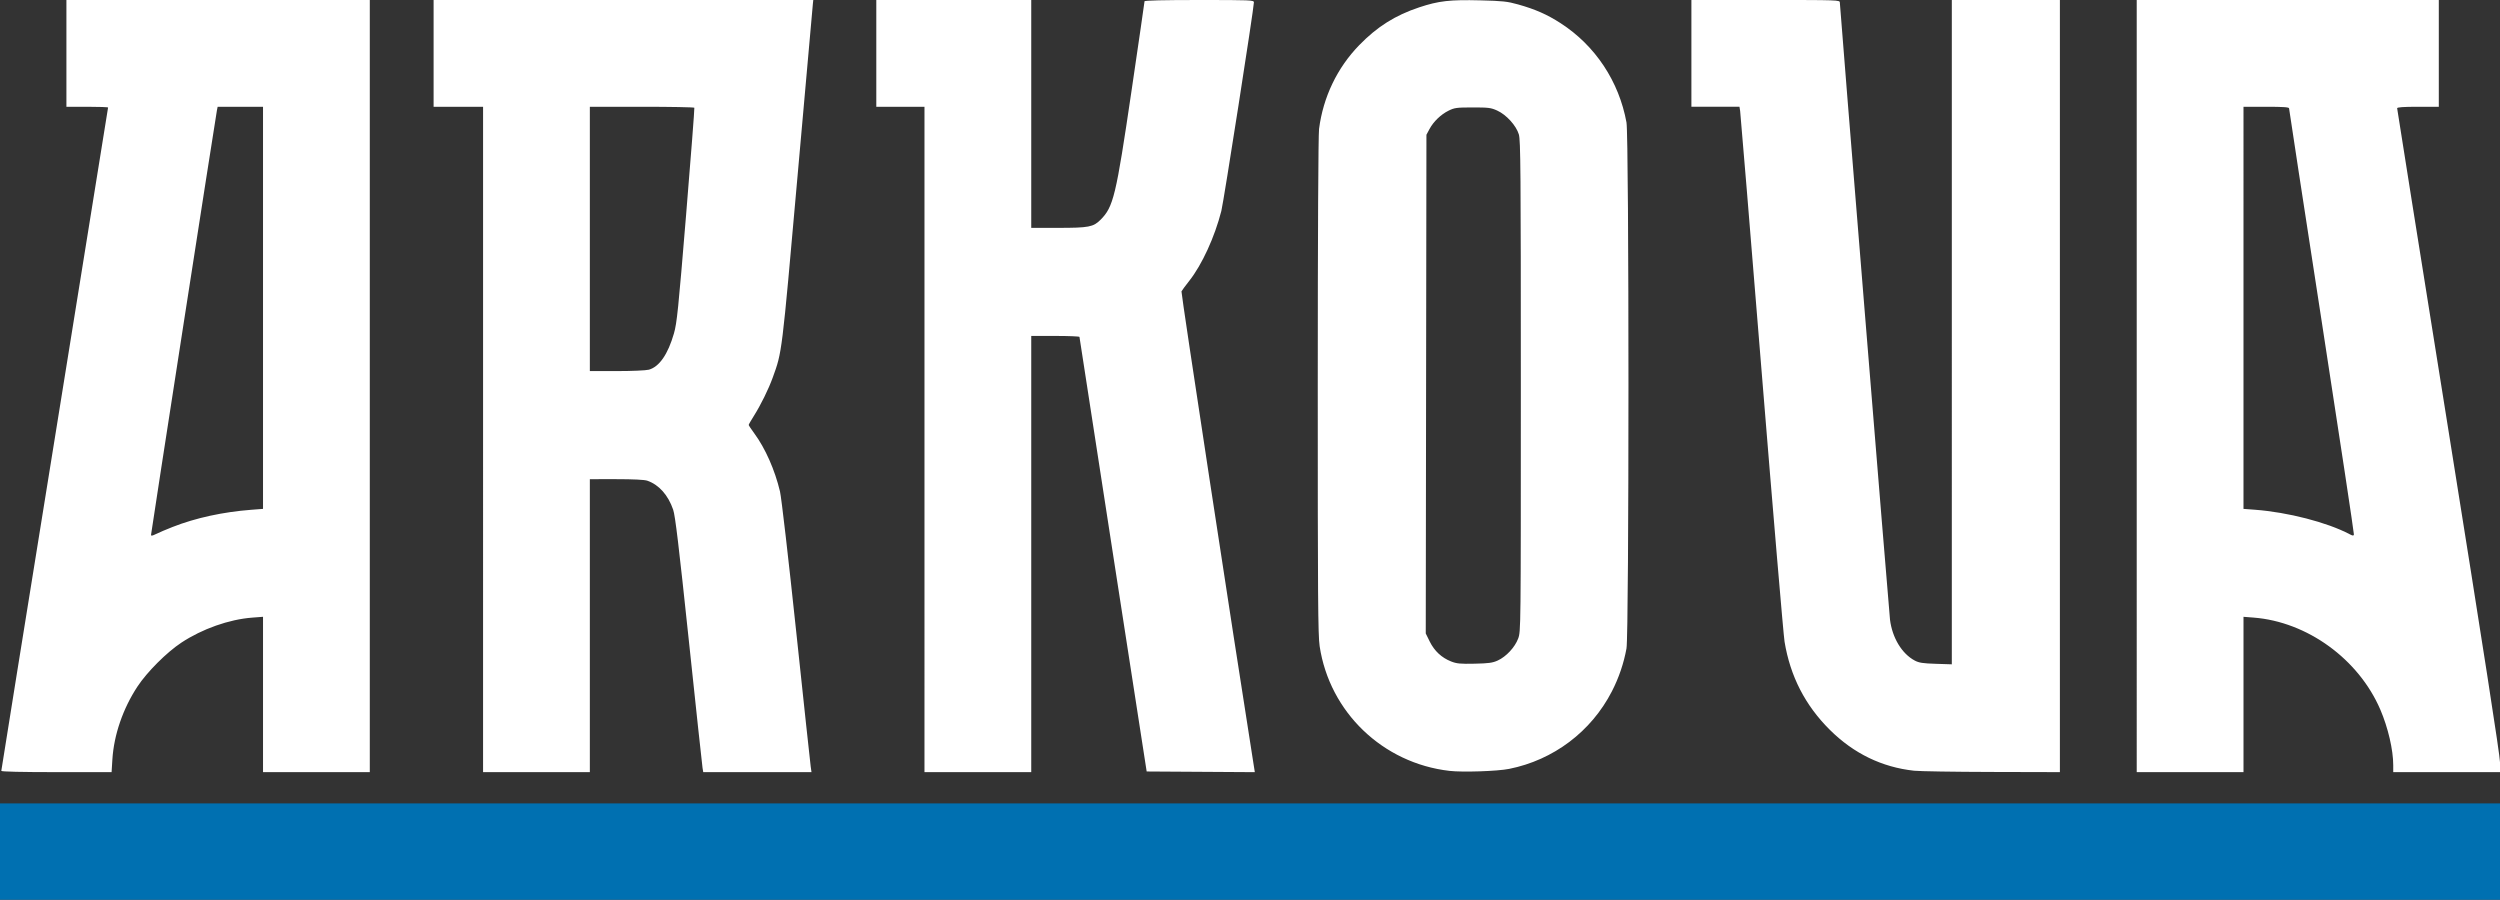 <?xml version="1.0" encoding="UTF-8" standalone="no"?>
<!-- Created with Inkscape (http://www.inkscape.org/) -->

<svg
   width="508mm"
   height="182.827mm"
   viewBox="0 0 1920 691"
   version="1.1"
   id="svg1"
   xml:space="preserve"
   inkscape:version="1.3.2 (091e20e, 2023-11-25, custom)"
   sodipodi:docname="ARKOVA-logo-WT.svg"
   xmlns:inkscape="http://www.inkscape.org/namespaces/inkscape"
   xmlns:sodipodi="http://sodipodi.sourceforge.net/DTD/sodipodi-0.dtd"
   xmlns="http://www.w3.org/2000/svg"
   xmlns:svg="http://www.w3.org/2000/svg"><rect x="0" y="0" width="1920" height="691" fill="#333333" stroke="none"/><sodipodi:namedview
     id="namedview1"
     pagecolor="#ffffff"
     bordercolor="#000000"
     borderopacity="0.25"
     inkscape:showpageshadow="2"
     inkscape:pageopacity="0.0"
     inkscape:pagecheckerboard="0"
     inkscape:deskcolor="#d1d1d1"
     inkscape:document-units="mm"
     inkscape:zoom="0.32063344"
     inkscape:cx="845.20191"
     inkscape:cy="569.18579"
     inkscape:window-width="1366"
     inkscape:window-height="705"
     inkscape:window-x="-8"
     inkscape:window-y="-8"
     inkscape:window-maximized="1"
     inkscape:current-layer="svg1" /><defs
     id="defs1" /><g
     id="g9"
     inkscape:label="LOGO"
     transform="translate(0.47,1.172)"><path
       style="fill:#0070b1"
       d="m -0.47,652.828 v -37 H 959.53 h 960 v 37 37 h -960 -960 z"
       id="path12"
       inkscape:label="LINE" /><path
       style="fill:#ffffff"
       d="m 0.53,590.862 c 0,-0.531 18.45,-115.247 41,-254.924 22.55,-139.677 41,-254.217 41,-254.534 0,-0.317 -7.2,-0.576 -16,-0.576 h -16 v -41 -41 h 116.5 116.5 v 296.5 296.5 h -41 -41 v -59.648 -59.648 l -8.349,0.642 c -17.753,1.365 -38.299,8.62 -54.312,19.179 -11.284,7.441 -26.35,22.494 -33.76,33.733 -11.135,16.887 -18.1,37.122 -19.274,55.991 l -0.607,9.75 H 42.879 c -26.583,0 -42.349,-0.36 -42.349,-0.966 z M 132.155,403.507 c 17.679,-6.946 38.683,-11.516 60.625,-13.191 l 8.75,-0.668 V 235.238 80.828 h -17.421 -17.421 l -0.561,2.75 c -0.91,4.46 -50.602,324.629 -50.6,326.02 10e-4,0.918 1.043,0.746 3.752,-0.618 2.062,-1.038 7.856,-3.502 12.875,-5.474 z M 370.53,336.328 V 80.828 h -19 -19 v -41 -41 H 478.329 624.128 l -0.337,3.25 c -0.185,1.788 -5.483,61.3 -11.773,132.25 -12.217,137.807 -11.801,134.43 -19.037,154.5 -3.218,8.926 -9.2,21.068 -14.567,29.565 -2.137,3.383 -3.885,6.439 -3.885,6.79 0,0.352 1.942,3.277 4.315,6.501 8.461,11.494 15.815,28.134 19.728,44.644 1.076,4.538 6.457,51.054 12.436,107.5 5.797,54.725 10.811,101.412 11.144,103.75 l 0.604,4.25 h -41.568 -41.568 l -0.537,-3.25 c -0.295,-1.788 -5.03,-45.786 -10.521,-97.774 -7.706,-72.958 -10.451,-95.888 -12.029,-100.5 -3.849,-11.249 -10.971,-19.231 -19.902,-22.306 -2.161,-0.744 -10.813,-1.17 -23.75,-1.17 H 452.53 v 112.5 112.5 h -41 -41 z m 127.315,-53.571 c 8.015,-2.226 14.685,-11.867 19.272,-27.86 2.285,-7.967 3.324,-18.095 9.313,-90.768 3.708,-44.991 6.57,-82.138 6.361,-82.551 -0.209,-0.412 -18.353,-0.75 -40.321,-0.75 H 452.53 v 101.5 101.5 l 20.75,-0.006 c 11.522,-0.003 22.447,-0.477 24.565,-1.065 z M 709.53,336.328 V 80.828 h -18.5 -18.5 v -41 -41 h 59.5 59.5 v 87.5 87.5 h 20.634 c 23.523,0 27.034,-0.668 32.558,-6.192 9.926,-9.926 11.888,-18.081 23.797,-98.881 5.506,-37.359 10.011,-68.376 10.011,-68.927 0,-0.651 14.661,-1 42,-1 39.688,0 42,0.098 42,1.79 0,4.443 -23.221,153.244 -25.005,160.228 -5.117,20.042 -14.827,41.215 -24.583,53.603 -2.979,3.783 -5.696,7.458 -6.036,8.166 -0.447,0.93 39.408,262.323 55.496,363.973 l 0.833,5.261 -41.532,-0.261 -41.532,-0.261 -25.787,-166.5 c -14.183,-91.575 -25.802,-166.838 -25.82,-167.25 -0.018,-0.412 -8.358,-0.75 -18.533,-0.75 h -18.5 v 167.5 167.5 h -41 -41 z m 403.217,254.536 c -51.25,-5.892 -92.096,-45.101 -99.727,-95.733 -1.265,-8.39 -1.474,-37.189 -1.453,-199.803 0.015,-116.796 0.399,-192.89 0.995,-197.5 3.169,-24.499 13.911,-46.897 30.855,-64.336 13.758,-14.16 27.676,-22.926 46.113,-29.044 14.923,-4.952 23.563,-5.941 46.76,-5.352 17.297,0.439 20.892,0.825 29.054,3.115 13.259,3.72 22.421,7.762 32.786,14.466 26.546,17.167 44.757,44.613 50.527,76.152 2.03,11.098 2.038,392.842 0.01,404 -2.09,11.488 -5.852,22.542 -11.232,33 -15.876,30.865 -44.828,52.692 -78.933,59.509 -9.001,1.799 -35.653,2.689 -45.755,1.527 z m 37.003,-84.743 c 6.524,-2.977 13.207,-10.145 15.719,-16.86 2.054,-5.491 2.061,-6.1 2.061,-193.789 0,-165.655 -0.183,-188.897 -1.522,-193.406 -2.019,-6.798 -9.626,-15.156 -16.708,-18.356 -4.724,-2.135 -6.67,-2.38 -18.77,-2.365 -12.273,0.015 -13.95,0.239 -18.458,2.458 -5.972,2.94 -11.642,8.412 -14.751,14.234 l -2.292,4.291 -0.262,191.5 -0.262,191.5 3.054,6.208 c 3.551,7.217 9.13,12.419 16.394,15.284 4.323,1.705 7.004,1.961 18.076,1.728 10.796,-0.227 13.8,-0.639 17.72,-2.427 z m 319.78,84.621 c -24.677,-2.698 -46.354,-13.214 -64.638,-31.355 -18.962,-18.815 -30.475,-41.217 -34.83,-67.773 -0.838,-5.107 -8.736,-98.161 -17.551,-206.786 -8.815,-108.625 -16.263,-198.963 -16.55,-200.75 l -0.522,-3.25 h -18.455 -18.455 v -41 -41 h 57 c 56.35,0 57,0.023 57,2.002 0,2.97 37.864,468.742 38.533,473.998 1.77,13.91 9.137,26.067 18.967,31.298 3.292,1.752 6.168,2.198 16.25,2.518 l 12.25,0.389 V 253.931 -1.172 h 41.5 41.5 v 296.5 296.5 l -52.25,-0.133 c -28.738,-0.073 -55.625,-0.502 -59.75,-0.953 z m 171,-295.414 V -1.172 h 116 116 v 41 41 h -16 c -11.214,0 -16,0.338 -16,1.128 0,0.621 17.775,112.22 39.5,247.998 26.552,165.948 39.5,249.329 39.5,254.372 v 7.502 h -41 -41 v -5.369 c 0,-11.713 -3.977,-28.814 -9.919,-42.655 -16.654,-38.789 -56.166,-67.479 -97.331,-70.672 l -7.75,-0.601 v 59.648 59.648 h -41 -41 z m 142.056,-49.713 c -13.781,-89.313 -25.056,-162.927 -25.056,-163.587 0,-0.887 -4.559,-1.2 -17.5,-1.2 h -17.5 V 235.238 389.649 l 8.75,0.653 c 25.316,1.891 55.537,9.697 72.778,18.798 2.396,1.265 3.031,1.311 3.279,0.235 0.169,-0.733 -10.969,-74.408 -24.75,-163.721 z"
       id="path9"
       inkscape:label="TXT" /></g></svg>
